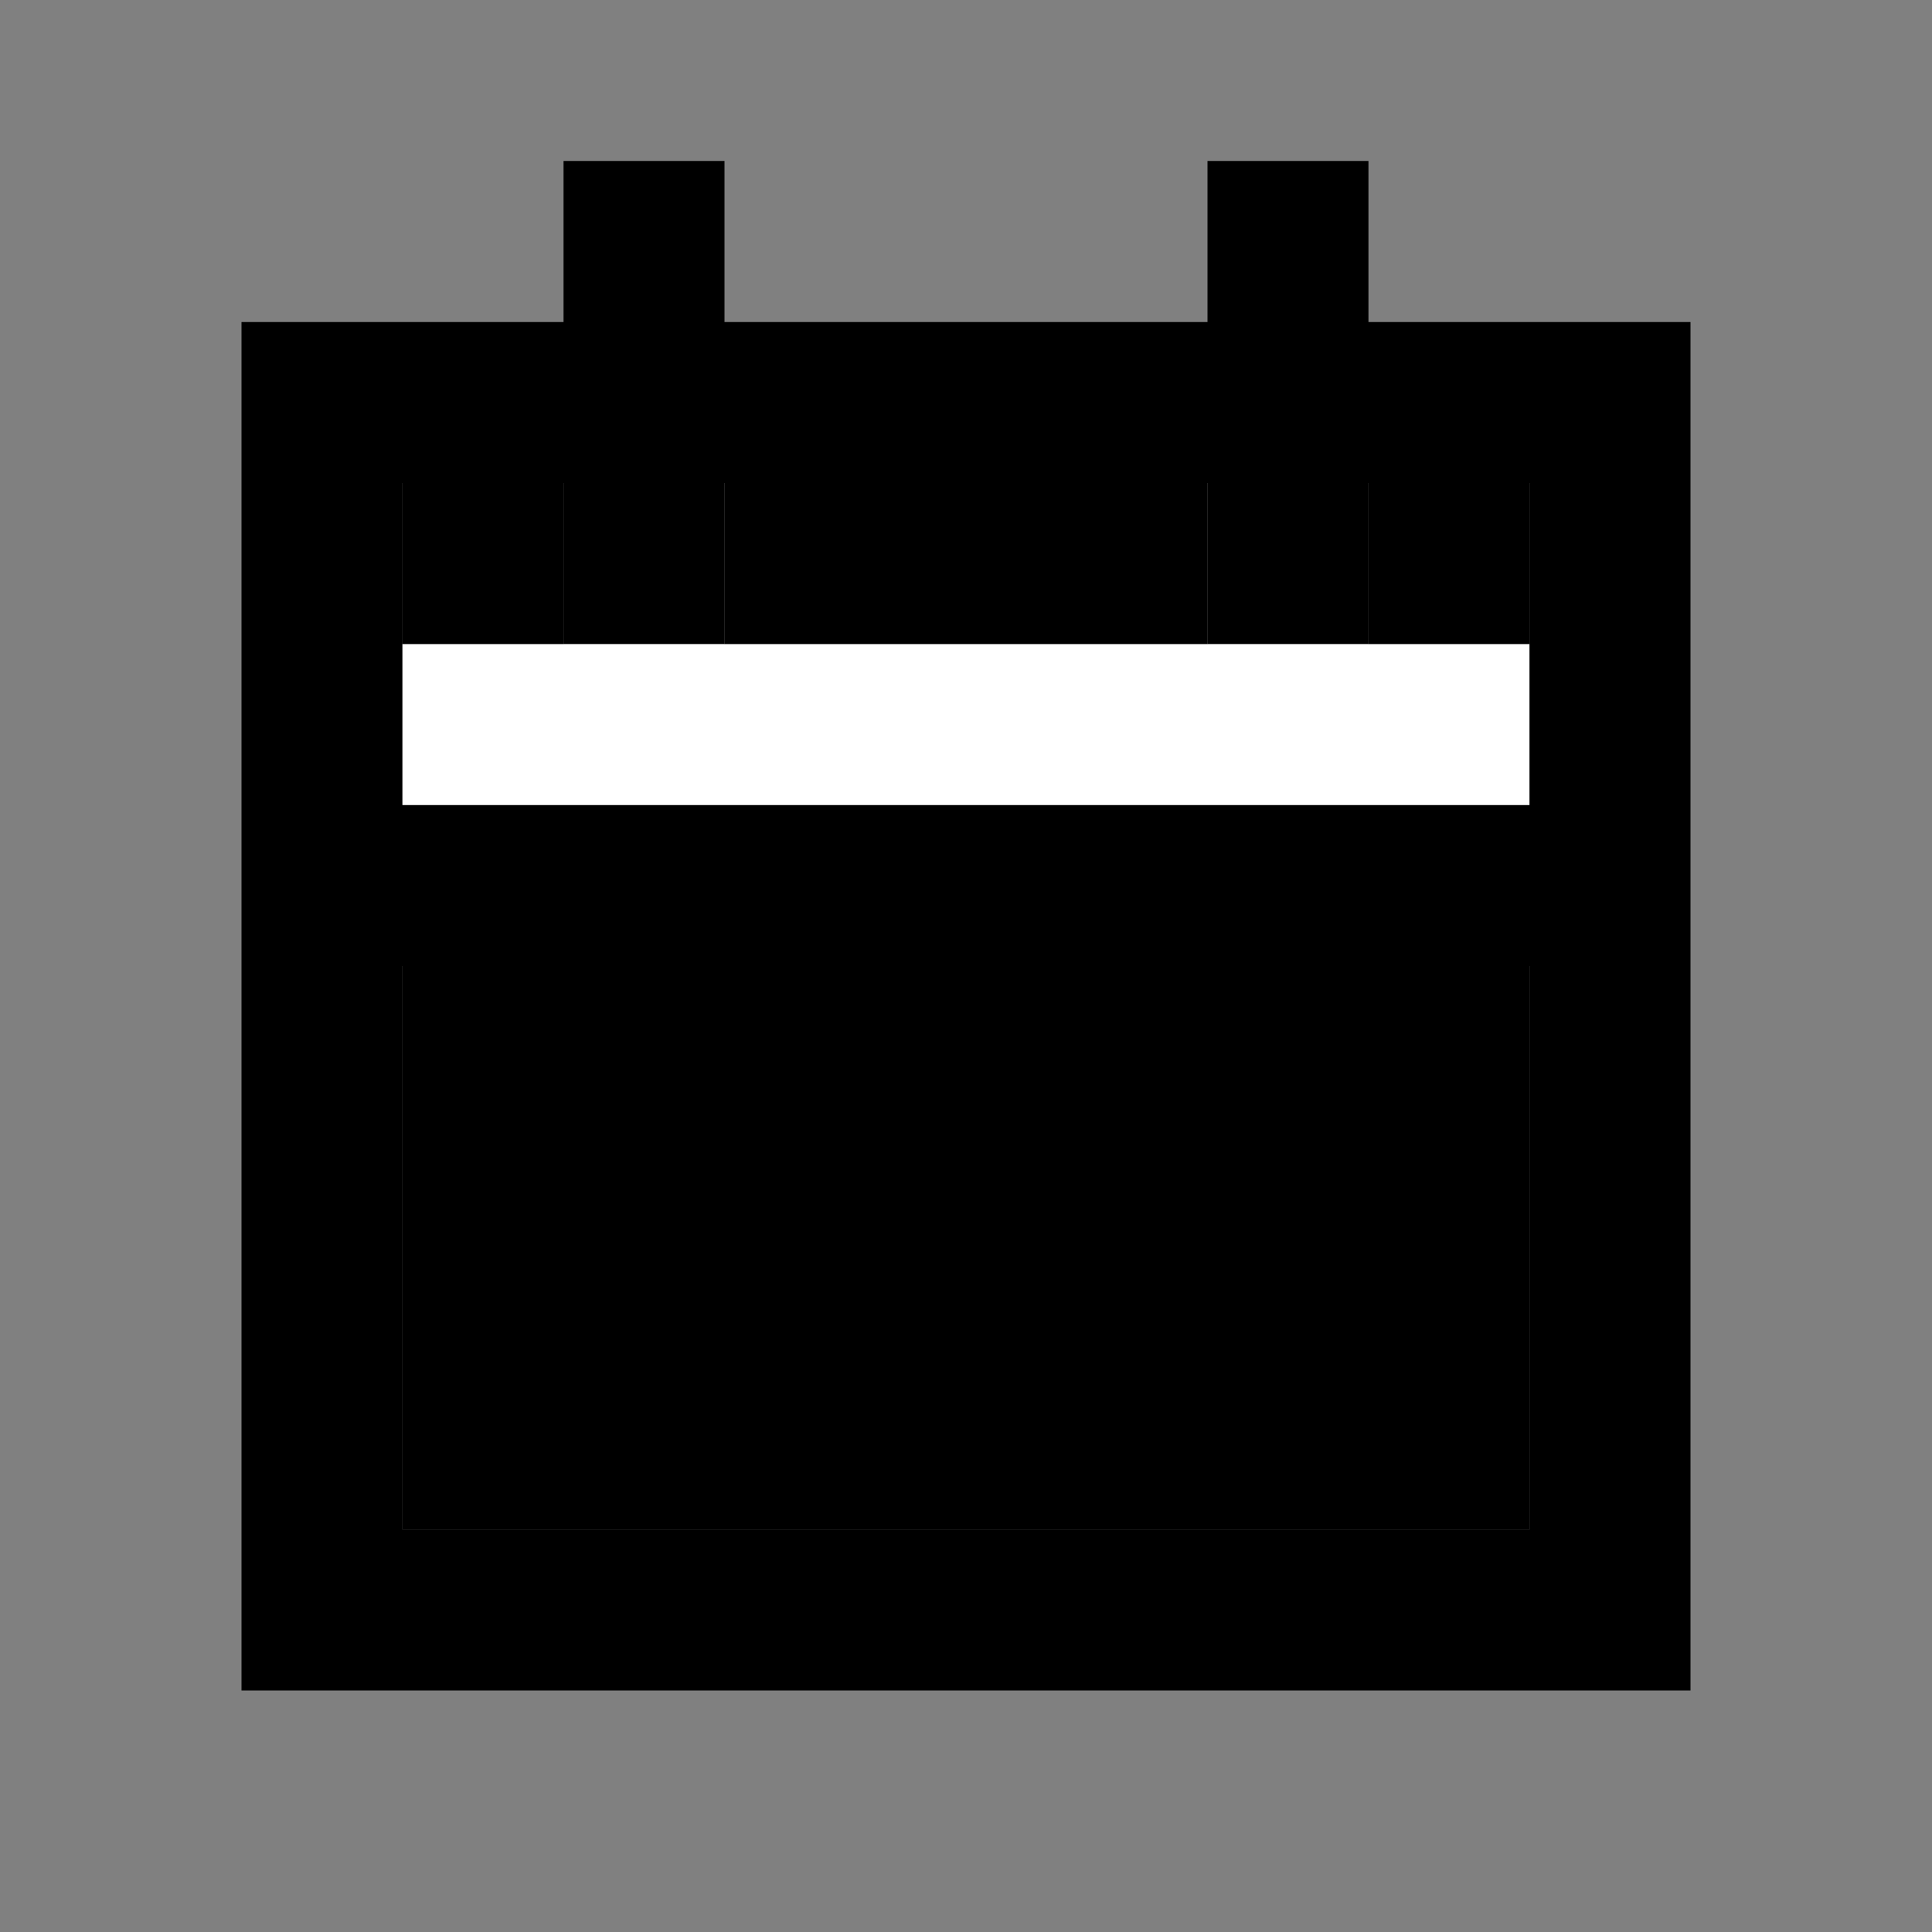 <svg width="16" height="16" viewBox="0 0 16 16" fill="none" xmlns="http://www.w3.org/2000/svg">
<rect x="0" y="0" width="16" height="16" fill="#808080" stroke="none"/>
<path d="M11.333 2.667V1.333H10V2.667H6V1.333H4.667V2.667H2V14H14V2.667H11.333ZM4.667 4V5.333H6V4H10V5.333H11.333V4H12.667V6.667H3.333V4H4.667ZM3.333 12.667V8H12.667V12.667H3.333Z" fill="currentColor"/>
<path d="M4.667 4V5.333H6V4H10V5.333H11.333V4H12.667V6.667H3.333V4H4.667Z" fill="currentColor"/>
<path d="M3.333 12.667V8H12.667V12.667H3.333Z" fill="currentColor"/>
<rect width="9.333" height="1.333" transform="matrix(1 0 0 -1 3.333 6.667)" fill="white"/>
</svg>
